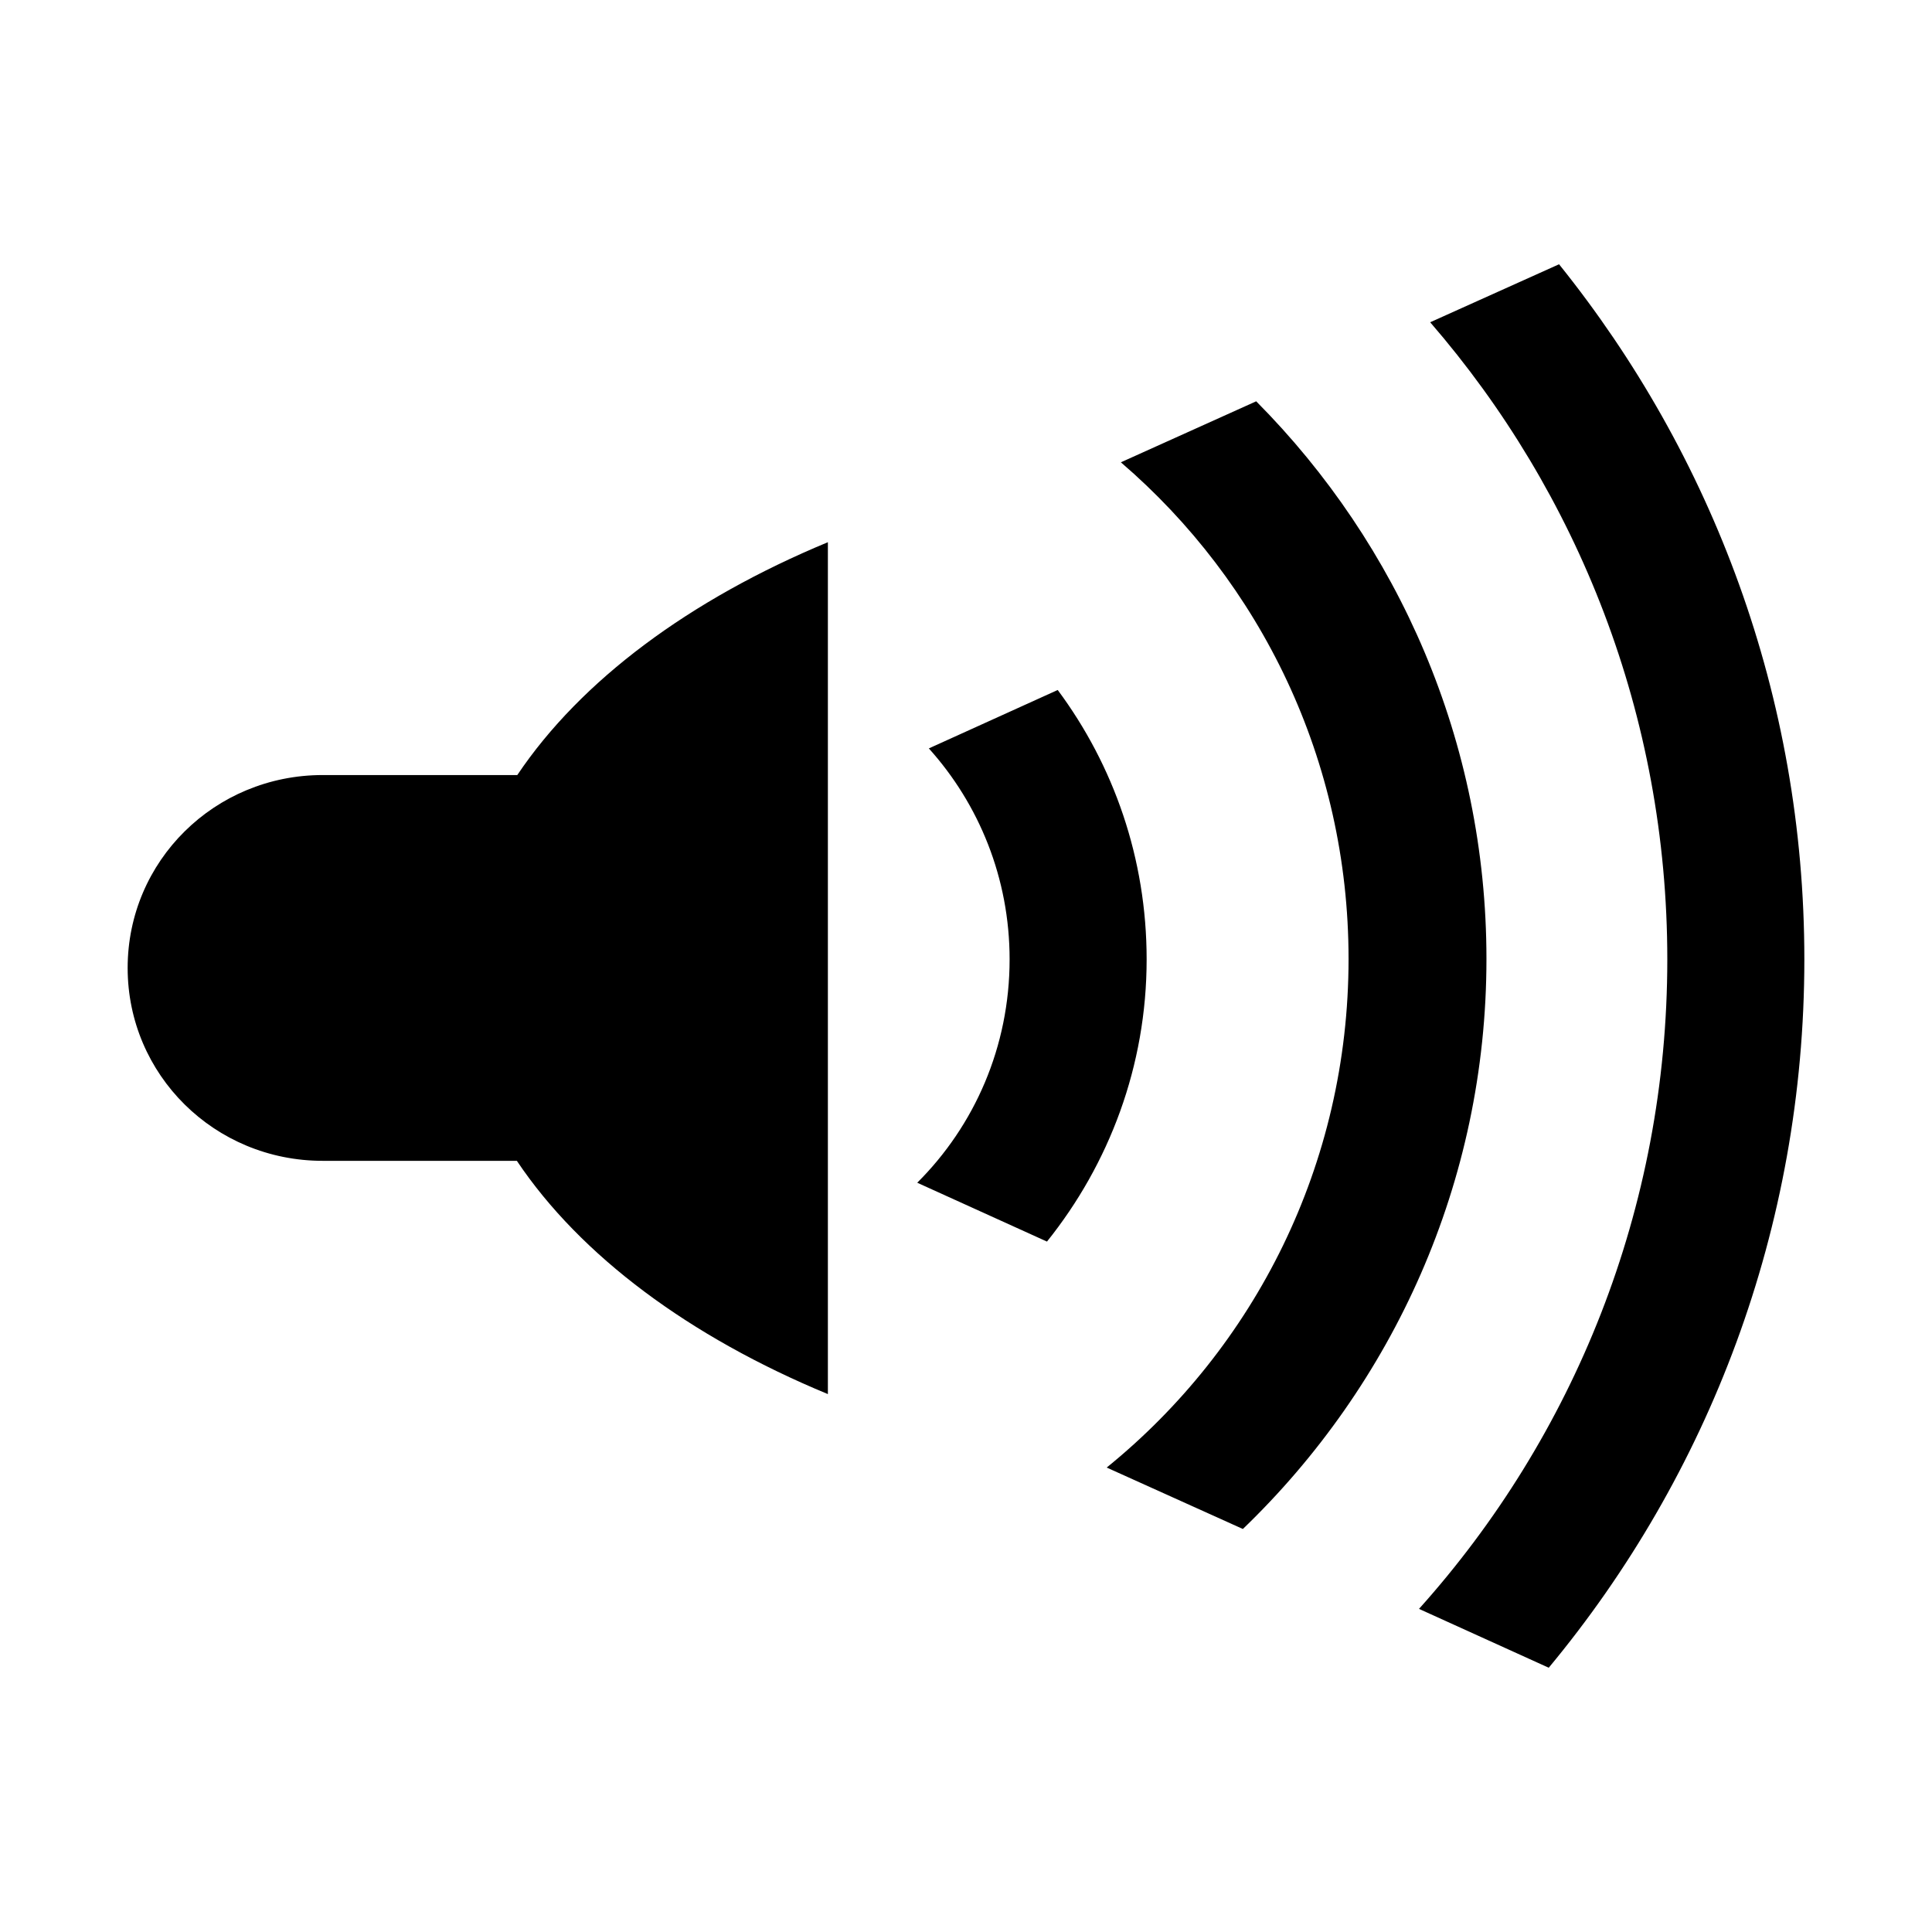 <?xml version="1.0" encoding="UTF-8" standalone="no"?>
<!-- Created with Inkscape (http://www.inkscape.org/) -->

<svg
   xmlns:dc="http://purl.org/dc/elements/1.1/"
   xmlns:cc="http://creativecommons.org/ns#"
   xmlns:rdf="http://www.w3.org/1999/02/22-rdf-syntax-ns#"
   xmlns:svg="http://www.w3.org/2000/svg"
   xmlns="http://www.w3.org/2000/svg"
   xmlns:sodipodi="http://sodipodi.sourceforge.net/DTD/sodipodi-0.dtd"
   xmlns:inkscape="http://www.inkscape.org/namespaces/inkscape"
   width="280"
   height="280"
   id="svg2"
   version="1.1"
   inkscape:version="0.48.4 r9939"
   sodipodi:docname="ui-graphics.svg">
  <defs
     id="defs4" />
  <sodipodi:namedview
     id="base"
     pagecolor="#ffffff"
     bordercolor="#666666"
     borderopacity="1.0"
     inkscape:pageopacity="0.0"
     inkscape:pageshadow="2"
     inkscape:zoom="0.8314818"
     inkscape:cx="543.05551"
     inkscape:cy="187.06525"
     inkscape:document-units="px"
     inkscape:current-layer="layer1"
     showgrid="false"
     borderlayer="true"
     inkscape:showpageshadow="false"
     inkscape:window-width="1920"
     inkscape:window-height="1000"
     inkscape:window-x="0"
     inkscape:window-y="28"
     inkscape:window-maximized="1" />
  <g
     inkscape:label="Calque 1"
     inkscape:groupmode="layer"
     id="layer1"
     transform="translate(0,-772.362)">
    <path
       style="fill:#000000;fill-opacity:1;stroke:none"
       d="m 225.95,810.661 -18.678,8.405 c 21.401,24.729 34.367,56.982 34.367,92.331 0,36.233 -13.619,69.209 -35.986,94.137 l 18.802,8.53 C 247.58,986.205 261.5,950.399 261.5,911.397 261.5,873.274 248.145,838.265 225.95,810.661 z m -43.893,19.861 -19.612,8.841 c 20.222,17.37 32.998,43.129 32.998,71.972 0,29.814 -13.637,56.352 -35.052,73.716 l 19.736,8.903 c 21.716,-20.89 35.301,-50.197 35.301,-82.619 0,-31.474 -12.758,-60.06 -33.371,-80.813 z m -62.073,20.421 c -20.02,8.305 -35.797,20.019 -45.014,33.745 l -28.204,0 c -15.673,0 -28.266,12.467 -28.266,27.955 0,15.488 12.593,27.955 28.266,27.955 l 28.141,0 c 9.214,13.753 25.016,25.504 45.076,33.807 l 0,-123.461 z m 33.309,21.417 -18.678,8.467 c 7.264,8.075 11.705,18.785 11.705,30.57 0,12.687 -5.103,24.125 -13.386,32.375 l 18.802,8.53 c 9.007,-11.235 14.444,-25.451 14.444,-40.905 0,-14.594 -4.766,-28.116 -12.888,-39.037 z"
       id="rect4162"
       inkscape:connector-curvature="0" />
  </g>
</svg>
